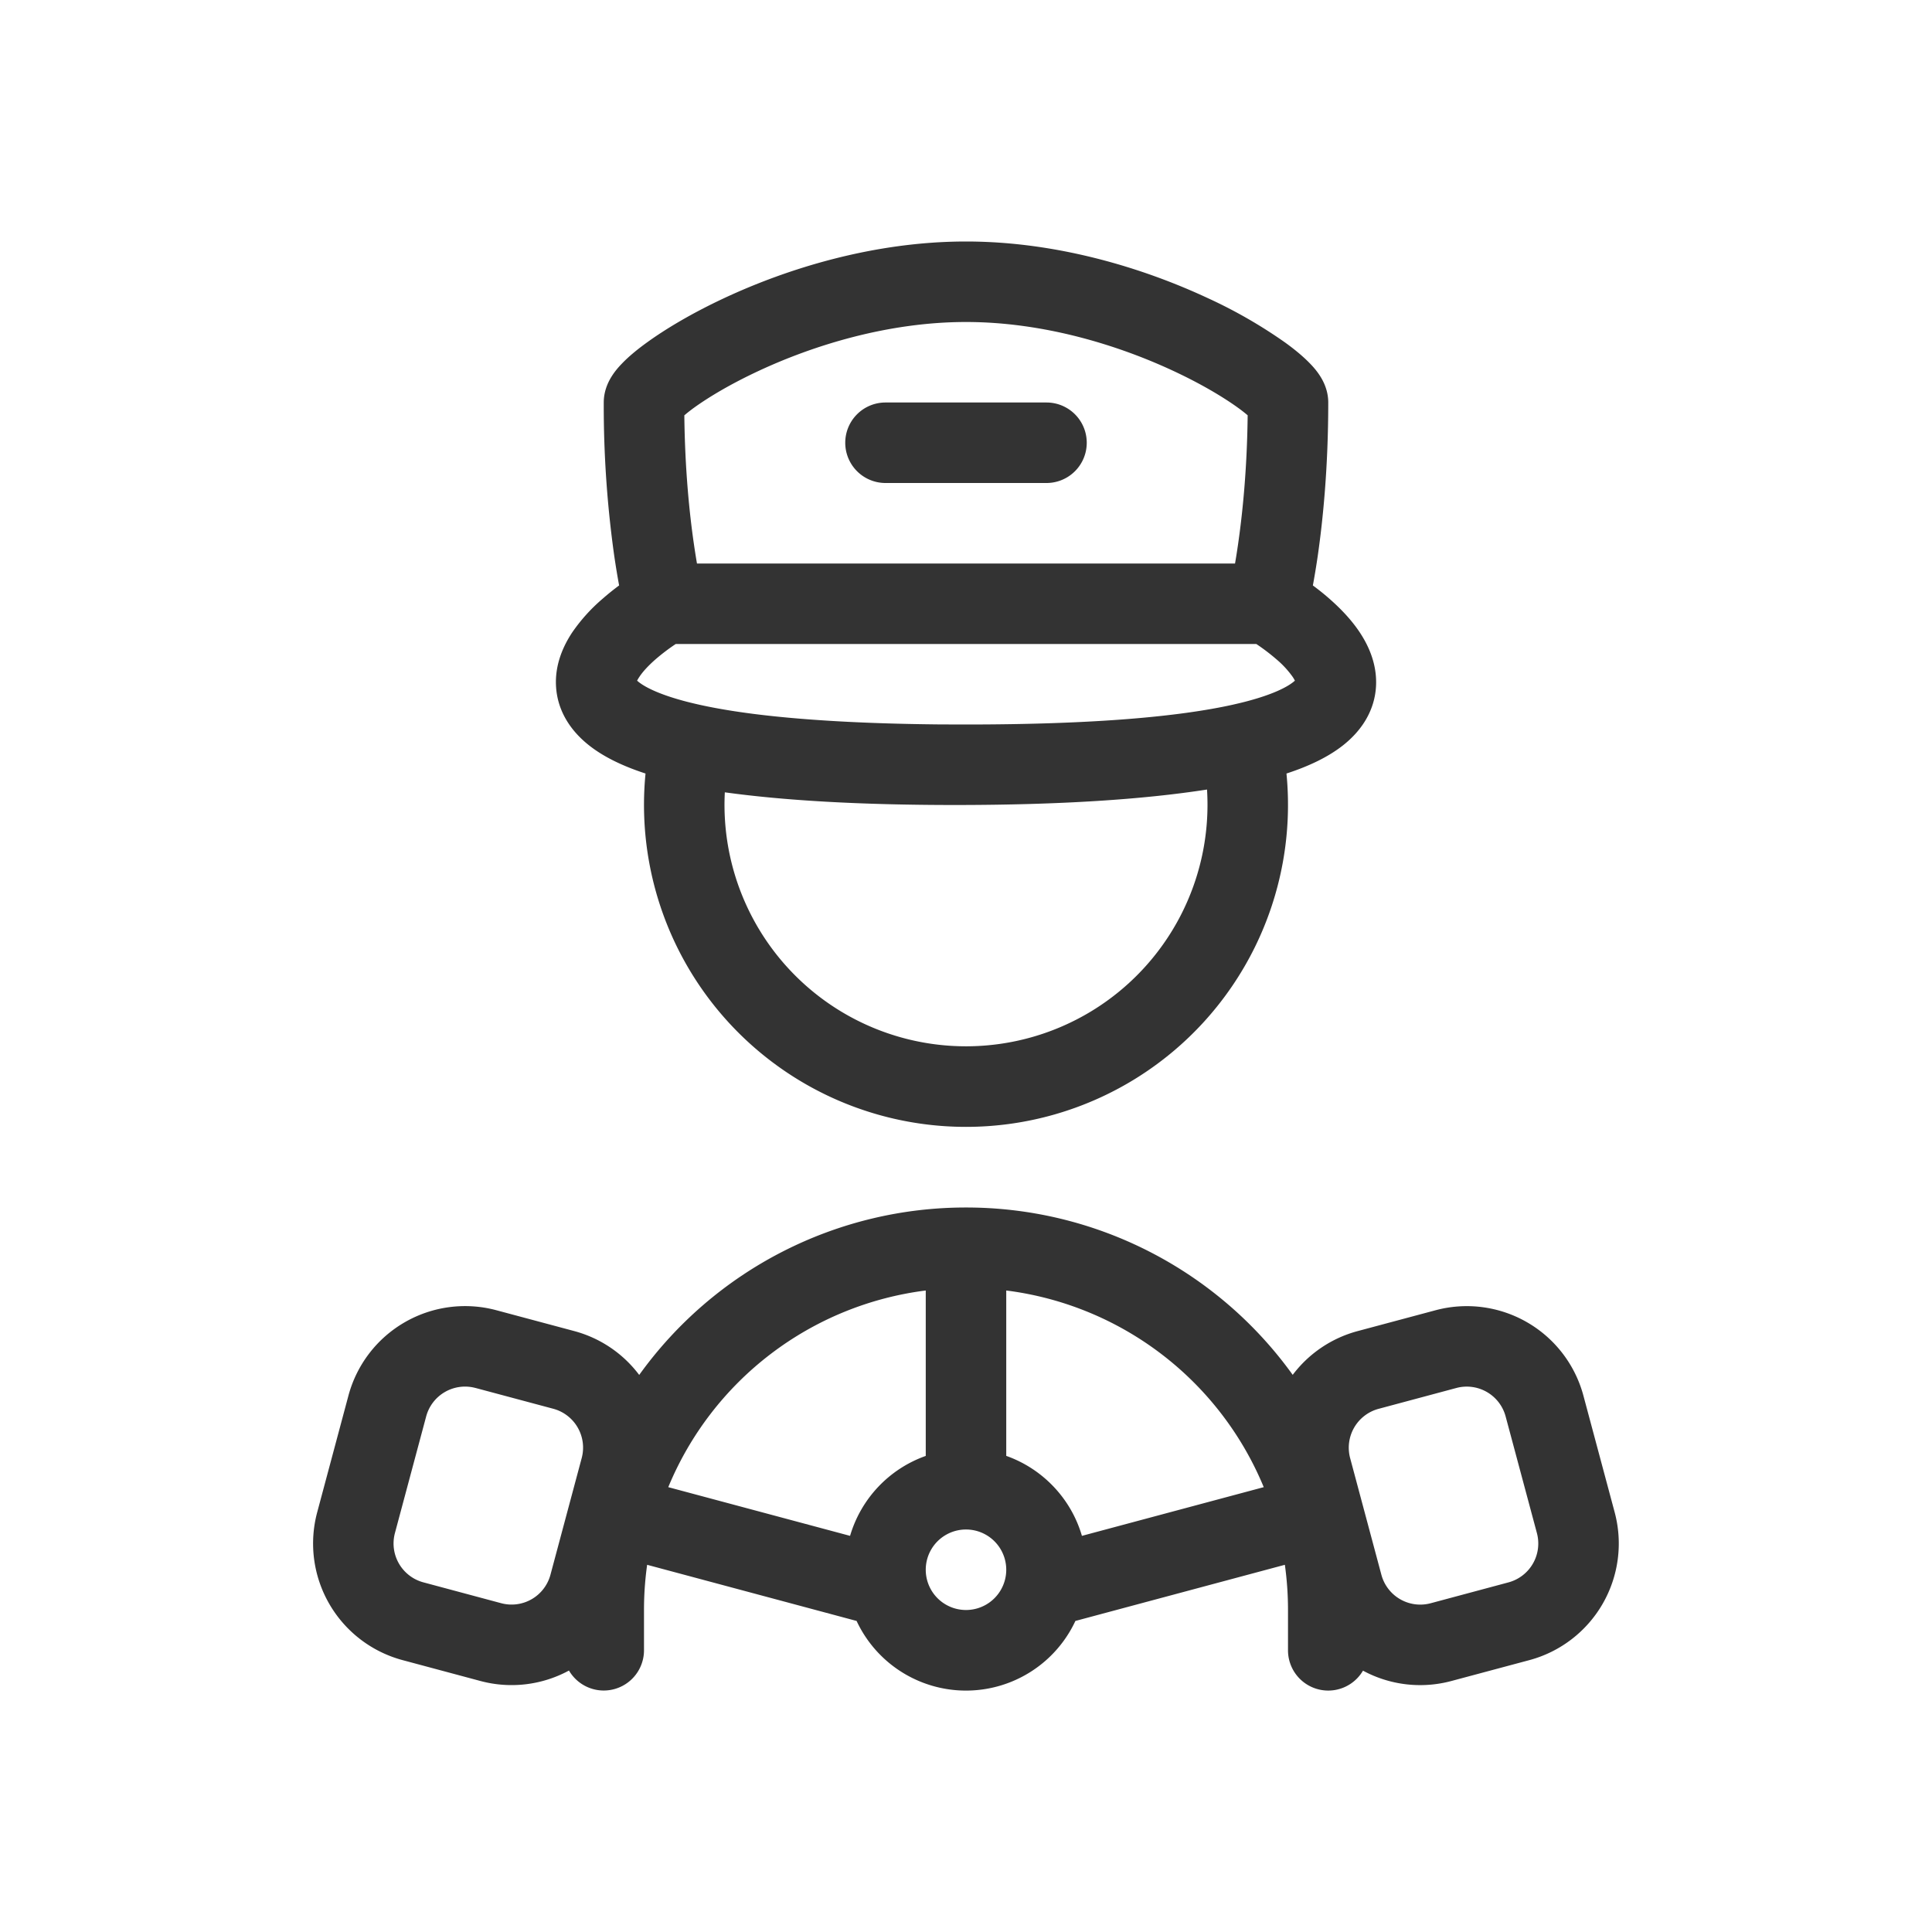 <svg xmlns="http://www.w3.org/2000/svg" width="48" height="48" fill="none"><path fill="#333" d="M21 11a1 1 0 0 1 1-1h4a1 1 0 1 1 0 2h-4a1 1 0 0 1-1-1Z"/><path fill="#333" fill-rule="evenodd" d="M33.364 18.52c-.363.285-.834.513-1.402.698a8 8 0 1 1-15.924 0c-.568-.185-1.039-.413-1.401-.698-.47-.37-.785-.864-.822-1.458-.035-.551.183-1.019.401-1.349a4.31 4.31 0 0 1 .76-.841c.14-.123.278-.232.406-.327-.038-.205-.08-.453-.122-.74A26.73 26.73 0 0 1 15 10c0-.314.134-.548.196-.647.078-.125.17-.232.254-.318.167-.175.383-.353.62-.524.48-.348 1.14-.739 1.924-1.105C19.557 6.676 21.704 6 24 6c2.297 0 4.443.677 6.006 1.406a12.03 12.03 0 0 1 1.924 1.105c.237.171.453.35.62.524.084.086.176.193.254.318.062.099.196.333.196.647 0 1.602-.13 2.9-.26 3.805-.042.287-.084.535-.122.74.128.095.267.204.407.327.25.219.536.504.759.841.219.33.436.798.402 1.35-.037.593-.352 1.087-.822 1.457Zm-16.362-8.202c.015 1.348.127 2.438.238 3.2.026.18.052.34.076.482h13.368c.025-.142.05-.303.076-.482.11-.762.223-1.852.238-3.2a3.886 3.886 0 0 0-.241-.188c-.361-.261-.909-.59-1.597-.911C27.777 8.573 25.924 8 24 8s-3.777.573-5.16 1.219c-.688.321-1.236.65-1.596.91a3.886 3.886 0 0 0-.242.19ZM16.788 16l-.003.002a5.03 5.03 0 0 0-.495.376c-.178.156-.32.308-.406.44a.778.778 0 0 0-.055.093.71.71 0 0 0 .044.037c.15.118.472.291 1.1.462.124.034.257.066.399.098l.009.002c.502.111 1.12.21 1.873.288 1.067.111 2.41.184 4.088.2L24 18c3.227 0 5.314-.201 6.62-.49l.008-.002c.143-.032.276-.064.4-.098.627-.17.95-.344 1.099-.462a.71.71 0 0 0 .044-.037.782.782 0 0 0-.054-.093 2.348 2.348 0 0 0-.407-.44 5.018 5.018 0 0 0-.494-.376L31.212 16H16.788Zm6.94 4c2.642 0 4.69-.14 6.26-.384a6 6 0 1 1-11.98.069c1.463.202 3.338.315 5.72.315Zm-7.65 18.877A8.07 8.07 0 0 0 16 40v1a1 1 0 0 1-1.864.504 2.99 2.99 0 0 1-2.203.259l-1.932-.518a3 3 0 0 1-2.12-3.674l.776-2.898a3 3 0 0 1 3.674-2.121l1.932.517c.672.18 1.23.575 1.618 1.091a9.987 9.987 0 0 1 8.12-4.16 9.987 9.987 0 0 1 8.116 4.158 2.987 2.987 0 0 1 1.616-1.088l1.932-.517a3 3 0 0 1 3.674 2.12l.777 2.899a3 3 0 0 1-2.122 3.674l-1.931.517a2.99 2.99 0 0 1-2.2-.256A1 1 0 0 1 32 41v-1a8.07 8.07 0 0 0-.078-1.123l-5.204 1.395a3 3 0 0 1-5.436 0l-5.204-1.395Zm5.042-.72A3.007 3.007 0 0 1 23 36.172v-4.11a8.009 8.009 0 0 0-6.397 4.886l4.517 1.21Zm10.277-1.21A8.009 8.009 0 0 0 25 32.062v4.109c.904.32 1.61 1.06 1.88 1.987l4.517-1.21Zm2.147-.72a1 1 0 0 1 .707-1.225l1.932-.518a1 1 0 0 1 1.224.707l.777 2.898a1 1 0 0 1-.707 1.225l-1.932.518a1 1 0 0 1-1.225-.708l-.776-2.897Zm-21.73-1.743a1 1 0 0 0-1.226.707l-.776 2.897a1 1 0 0 0 .707 1.225l1.932.518a1 1 0 0 0 1.225-.707l.776-2.898A1 1 0 0 0 13.745 35l-1.932-.517ZM25 39a1 1 0 1 1-2 0 1 1 0 0 1 2 0Z" clip-rule="evenodd"/></svg>